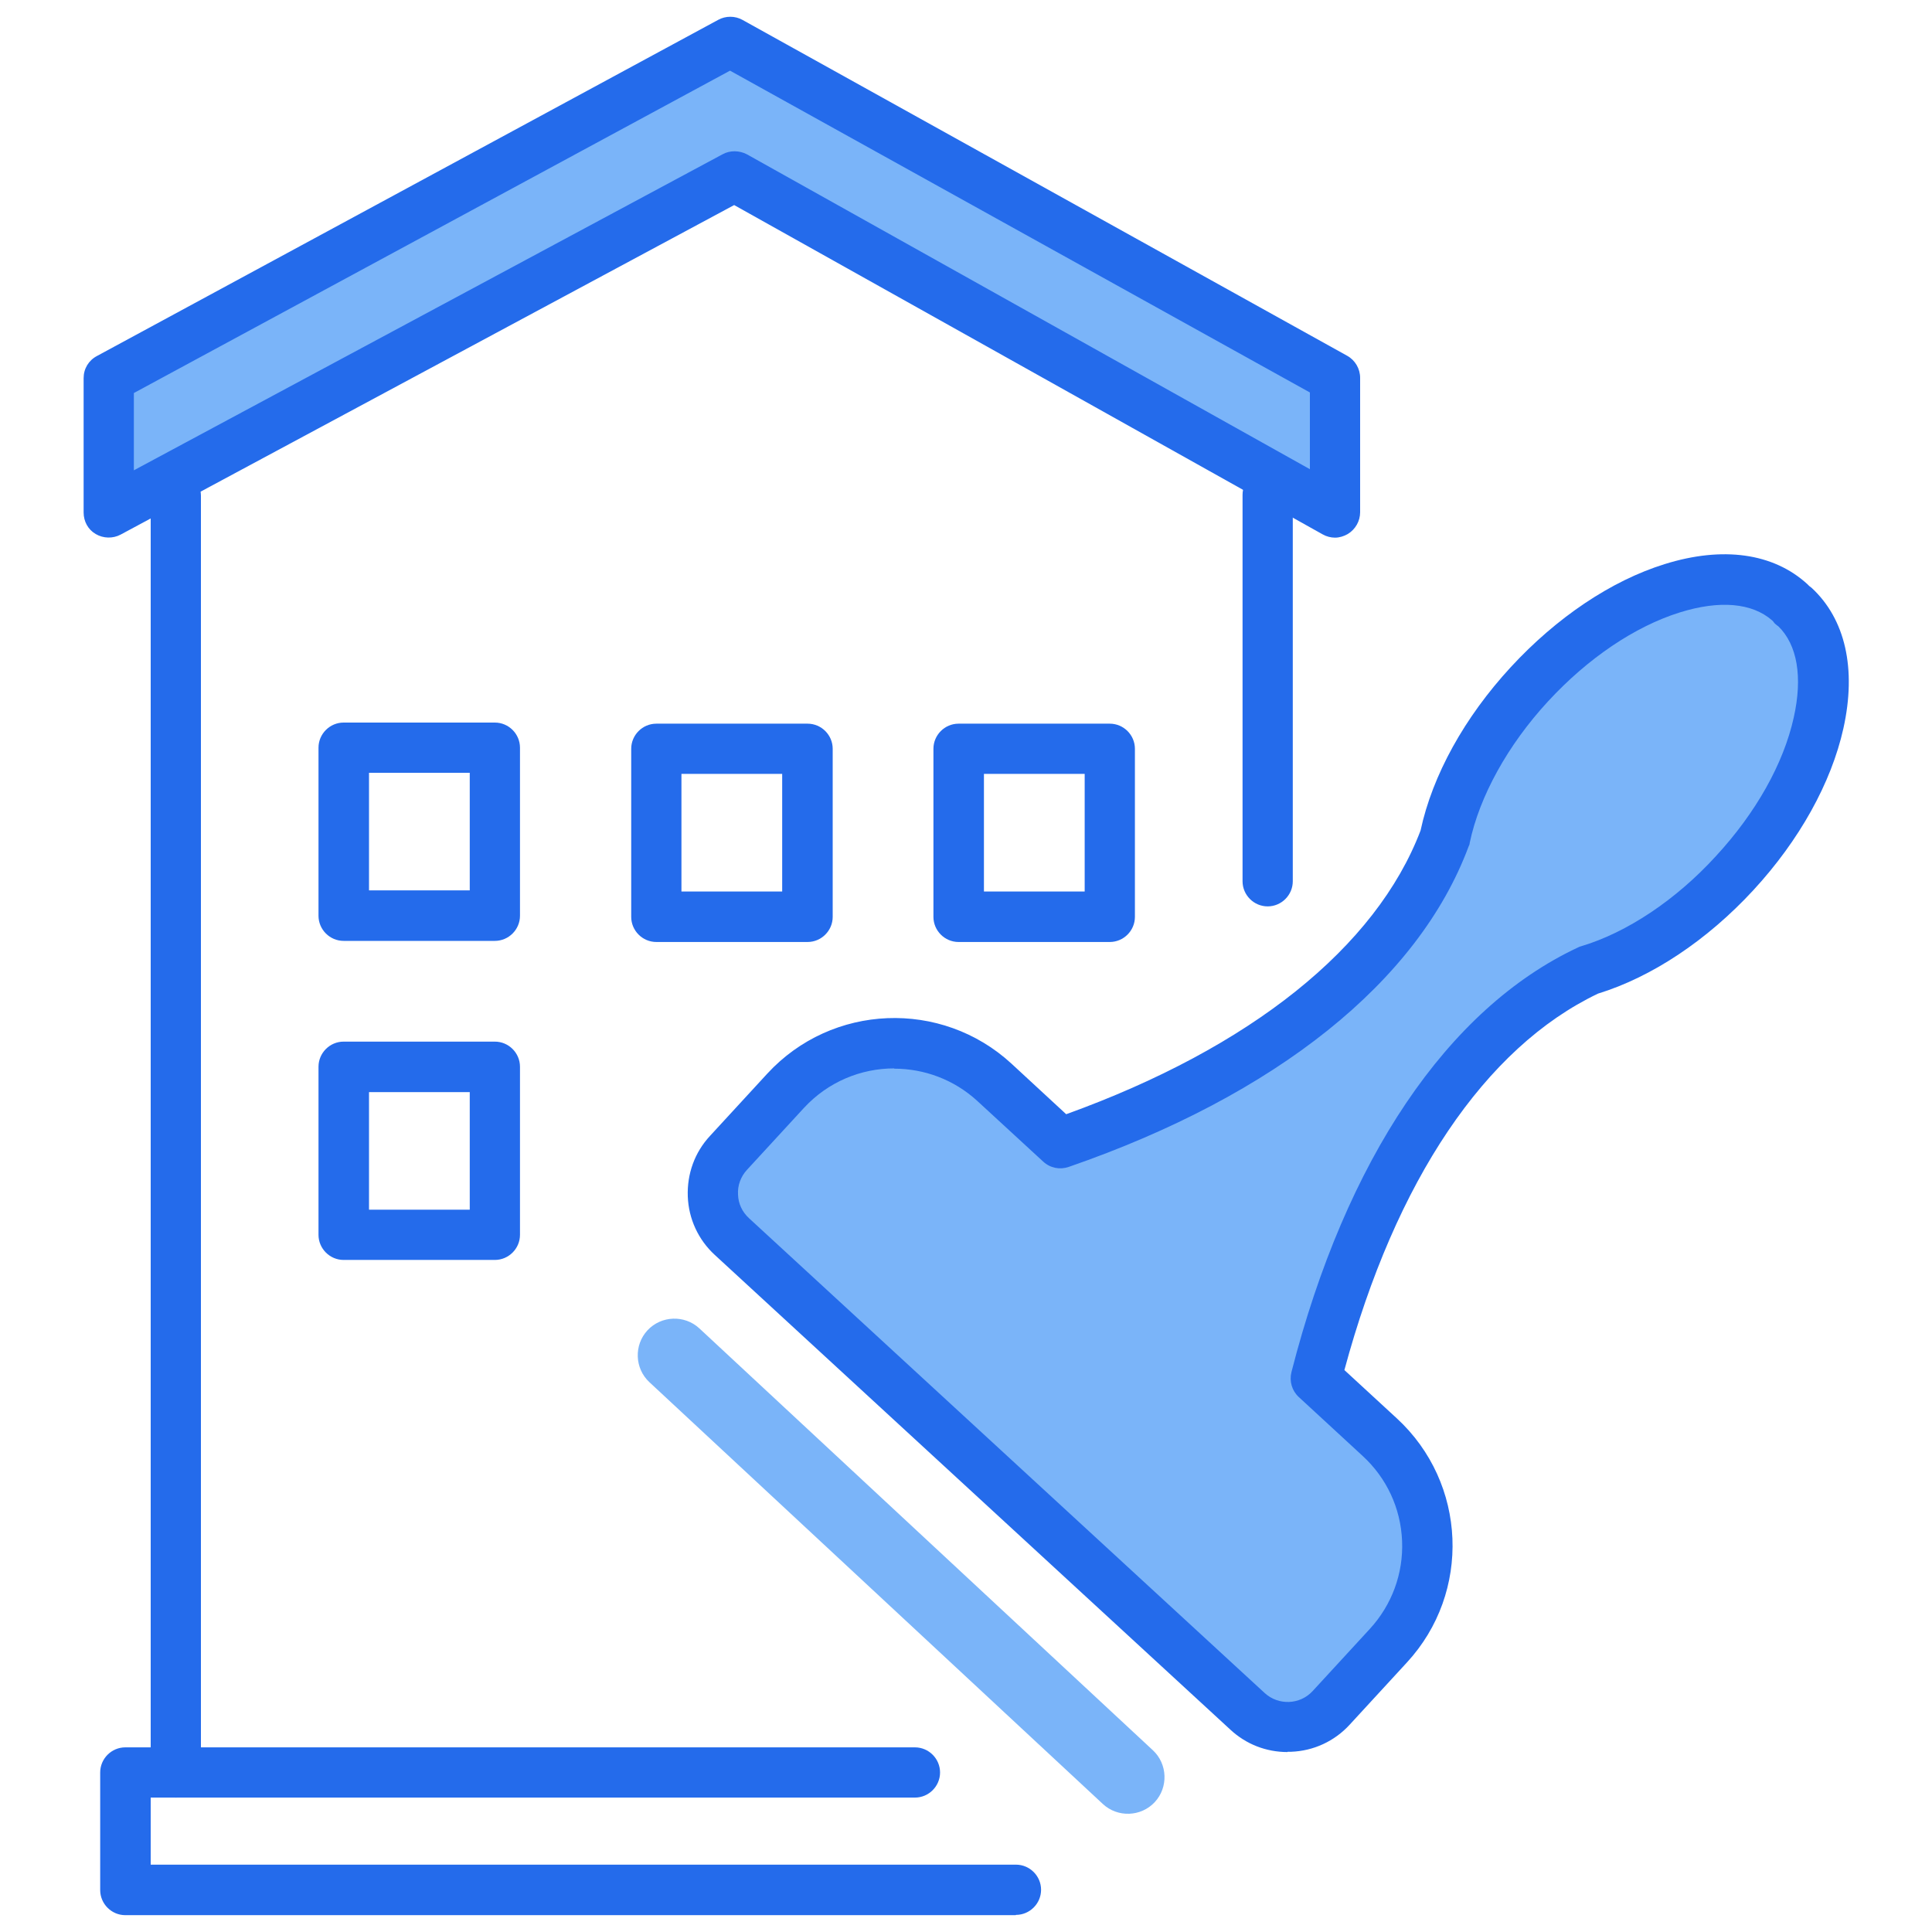 <?xml version="1.0" encoding="UTF-8"?>
<svg id="_레이어_1" data-name="레이어 1" xmlns="http://www.w3.org/2000/svg" viewBox="0 0 70 70">
  <defs>
    <style>
      .cls-1 {
        fill: #246beb;
      }

      .cls-2 {
        fill: #7ab4f9;
      }
    </style>
  </defs>
  <g>
    <polygon class="cls-2" points="48.37 13.7 26.46 1.52 3.93 13.7 3.93 18.57 26.61 6.39 48.37 18.57 48.37 13.7"/>
    <path class="cls-1" d="M36.8,69.39H4.54c-.5,0-.91-.41-.91-.91v-4.26c0-.5.41-.91.91-.91h28.61c.5,0,.91.41.91.91s-.41.91-.91.91H5.46v2.43h31.35c.5,0,.91.41.91.91s-.41.91-.91.91Z"/>
    <path class="cls-1" d="M6.37,65.13c-.5,0-.91-.41-.91-.91V17.96c0-.5.41-.91.91-.91s.91.41.91.91v46.26c0,.5-.41.91-.91.91Z"/>
    <path class="cls-1" d="M45.93,32.84c-.5,0-.91-.41-.91-.91v-14c0-.5.41-.91.91-.91s.91.41.91.91v14c0,.5-.41.91-.91.91Z"/>
    <path class="cls-1" d="M48.37,19.48c-.15,0-.31-.04-.45-.12L26.6,7.43,4.37,19.37c-.28.15-.63.14-.9-.02-.28-.16-.44-.46-.44-.78v-4.87c0-.34.18-.64.48-.8L26.02.72c.27-.15.61-.15.88,0l21.91,12.17c.29.16.47.47.47.8v4.87c0,.32-.17.62-.45.79-.14.08-.3.13-.46.13ZM4.85,14.24v2.8L26.18,5.59c.27-.15.61-.14.88,0l20.4,11.41v-2.78L26.45,2.56,4.85,14.24Z"/>
    <path class="cls-1" d="M17.93,34.09h-5.48c-.5,0-.91-.41-.91-.91v-6.09c0-.5.41-.91.91-.91h5.48c.5,0,.91.41.91.91v6.09c0,.5-.41.91-.91.91ZM13.37,32.26h3.65v-4.26h-3.65v4.26Z"/>
    <path class="cls-1" d="M17.93,45.65h-5.48c-.5,0-.91-.41-.91-.91v-6.09c0-.5.41-.91.91-.91h5.48c.5,0,.91.41.91.91v6.09c0,.5-.41.91-.91.91ZM13.37,43.83h3.65v-4.26h-3.65v4.26Z"/>
    <path class="cls-1" d="M29.26,34.13h-5.48c-.5,0-.91-.41-.91-.91v-6.09c0-.5.41-.91.91-.91h5.48c.5,0,.91.41.91.91v6.09c0,.5-.41.91-.91.91ZM24.69,32.3h3.65v-4.26h-3.65v4.26Z"/>
    <path class="cls-1" d="M40.21,34.13h-5.48c-.5,0-.91-.41-.91-.91v-6.09c0-.5.41-.91.91-.91h5.48c.5,0,.91.41.91.91v6.09c0,.5-.41.91-.91.91ZM35.65,32.3h3.65v-4.26h-3.65v4.26Z"/>
  </g>
  <path class="cls-2" d="M49.99,52.06l-2.31-2.13c2.06-8.06,5.84-12.89,9.88-14.79,1.74-.52,3.65-1.73,5.29-3.51,3.21-3.48,4.18-7.81,2.17-9.66-.03-.03-.06-.04-.09-.06-.03-.03-.04-.06-.07-.08-2.01-1.85-6.24-.53-9.45,2.96-1.64,1.78-2.69,3.78-3.07,5.56-1.56,4.19-6.07,8.35-13.93,11.07l-2.39-2.2c-2.17-2-5.56-1.86-7.56.31l-2.07,2.25c-.8.87-.75,2.23.12,3.03l18.68,17.2c.87.8,2.23.75,3.03-.12l2.07-2.25c2-2.17,1.86-5.56-.31-7.56Z"/>
  <path class="cls-1" d="M46.65,63.48c-.77,0-1.5-.28-2.07-.81l-18.68-17.2c-.6-.55-.95-1.31-.98-2.12-.03-.82.25-1.6.81-2.2l2.07-2.25c2.34-2.54,6.31-2.7,8.85-.36l1.98,1.83c6.68-2.41,11.23-6.05,12.84-10.28.43-2,1.59-4.1,3.27-5.92,1.66-1.8,3.64-3.13,5.57-3.73,2.11-.66,3.94-.4,5.17.72.02.02.04.04.07.07.03.02.06.05.09.07,1.22,1.13,1.63,2.93,1.15,5.09-.44,1.98-1.6,4.06-3.26,5.86-1.68,1.82-3.68,3.15-5.63,3.75-4.09,1.95-7.34,6.78-9.19,13.64l1.9,1.75c2.54,2.34,2.71,6.31.36,8.85l-2.07,2.25c-.55.6-1.31.95-2.12.98-.04,0-.09,0-.13,0ZM32.4,38.71c-1.2,0-2.39.48-3.27,1.43l-2.07,2.25c-.22.24-.34.56-.32.89.01.33.15.63.4.86l18.68,17.2c.5.46,1.28.43,1.74-.07l2.07-2.25c.8-.87,1.22-2.01,1.17-3.19-.05-1.19-.56-2.28-1.43-3.08h0l-2.31-2.13c-.25-.23-.35-.57-.27-.9,1.97-7.71,5.66-13.18,10.38-15.39.04-.02.08-.04.13-.05,1.64-.49,3.42-1.67,4.87-3.26,1.45-1.57,2.45-3.35,2.82-5.02.33-1.47.13-2.64-.56-3.31-.03-.02-.06-.04-.08-.06-.03-.02-.06-.05-.08-.08-.01-.02-.04-.05-.06-.07-.73-.64-1.91-.74-3.35-.29-1.63.51-3.33,1.66-4.77,3.22-1.46,1.58-2.49,3.45-2.84,5.13,0,.05-.02.09-.04.13-1.82,4.89-6.97,9.01-14.49,11.61-.32.11-.67.04-.92-.19l-2.39-2.2c-.85-.78-1.93-1.17-3.01-1.17ZM64.24,22.5s0,0,0,0c0,0,0,0,0,0Z"/>
  <path class="cls-2" d="M32.65,44.2h0c.73,0,1.33.6,1.33,1.33v22.44c0,.73-.6,1.33-1.33,1.33h0c-.73,0-1.33-.6-1.33-1.33v-22.44c0-.73.6-1.33,1.33-1.33Z" transform="translate(-31.14 42) rotate(-47.07)"/>
</svg>